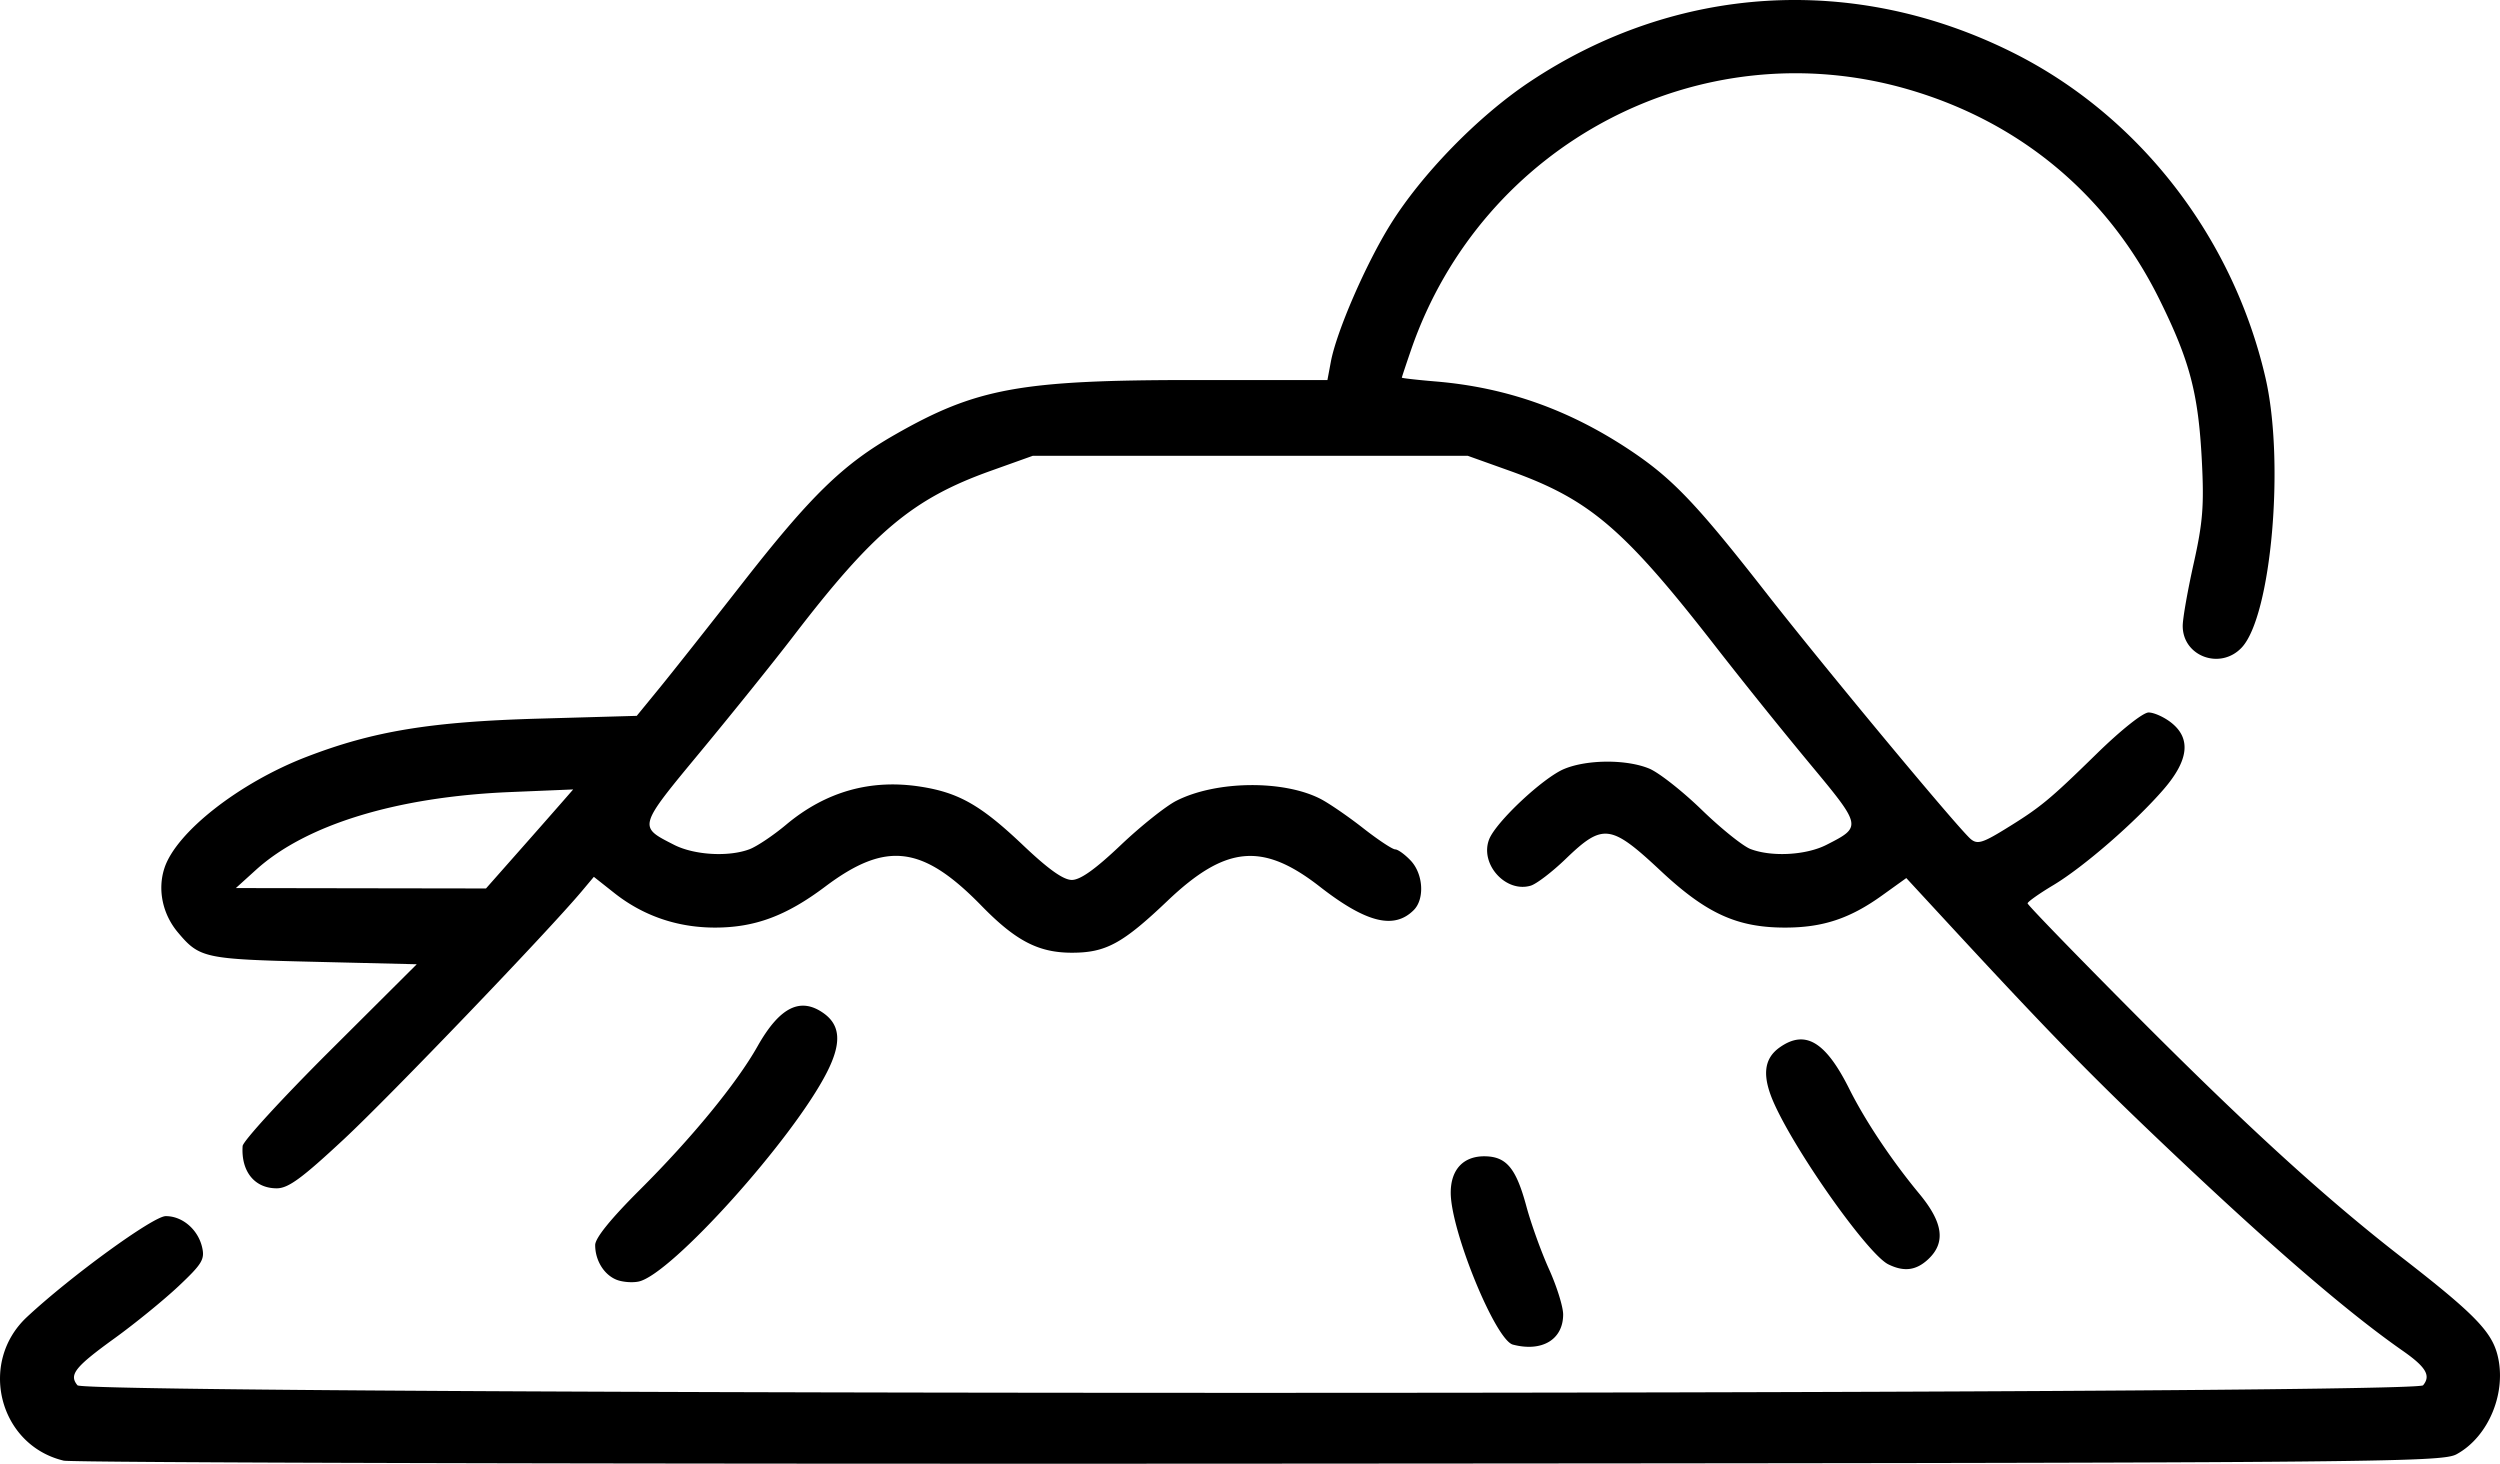 <svg xmlns="http://www.w3.org/2000/svg" viewBox="0 0 144.32 84.499" height="319.364" width="545.462"><path d="M3.674 84.32c-3.73-.892-4.946-5.656-2.118-8.292 2.53-2.358 7.283-5.814 8.006-5.822.953-.009 1.86.759 2.102 1.782.168.709.012.97-1.354 2.258-.85.8-2.512 2.155-3.693 3.009-2.299 1.661-2.65 2.107-2.145 2.716.482.581 134.926.581 135.408 0 .463-.558.171-1.053-1.179-1.995-3.366-2.35-8.023-6.392-14.596-12.67-3.78-3.611-6.224-6.132-11.897-12.277l-2.161-2.34-1.4 1.005c-1.856 1.334-3.425 1.854-5.592 1.854-2.776 0-4.546-.807-7.182-3.272-2.897-2.71-3.338-2.764-5.494-.687-.776.748-1.682 1.44-2.013 1.539-1.447.431-2.958-1.256-2.399-2.679.395-1.004 3.116-3.555 4.333-4.06 1.33-.553 3.611-.56 4.913-.017.553.231 1.915 1.302 3.026 2.38 1.112 1.078 2.378 2.095 2.814 2.261 1.228.467 3.21.357 4.385-.242 2.06-1.05 2.059-1.052-1-4.73a307.572 307.572 0 0 1-5.292-6.58c-5.38-6.929-7.352-8.62-11.979-10.277l-2.432-.87H59.617l-2.432.87c-4.499 1.61-6.765 3.512-11.409 9.572-1.07 1.397-3.451 4.358-5.29 6.58-3.68 4.445-3.659 4.37-1.572 5.435 1.166.594 3.155.71 4.358.252.422-.16 1.37-.796 2.107-1.413 2.288-1.916 4.883-2.649 7.773-2.196 2.208.346 3.482 1.076 5.911 3.383 1.459 1.385 2.322 2 2.812 2 .49 0 1.353-.615 2.812-2 1.157-1.1 2.605-2.255 3.217-2.567 2.281-1.164 6.175-1.216 8.325-.112.487.25 1.592 1.009 2.456 1.685.863.676 1.698 1.23 1.856 1.23.157 0 .562.293.9.652.723.771.81 2.215.17 2.854-1.135 1.135-2.746.732-5.425-1.357-3.302-2.574-5.429-2.375-8.789.822-2.598 2.472-3.562 2.995-5.519 2.995-1.928 0-3.24-.681-5.224-2.715-3.403-3.487-5.502-3.743-9.019-1.1-2.248 1.69-4.06 2.364-6.362 2.364-2.172 0-4.15-.68-5.816-2l-1.176-.93-.696.83c-1.972 2.35-11.047 11.81-13.717 14.3-2.45 2.283-3.227 2.852-3.896 2.852-1.277 0-2.063-.975-1.967-2.44.018-.281 2.288-2.757 5.043-5.503l5.01-4.992-5.927-.142c-6.335-.15-6.612-.21-7.861-1.695-.89-1.058-1.186-2.478-.776-3.721.684-2.072 4.32-4.919 8.192-6.412 3.859-1.488 7.168-2.033 13.427-2.21l5.644-.16 1.308-1.599c.719-.879 2.876-3.607 4.794-6.061 3.95-5.055 5.792-6.85 8.788-8.564 4.714-2.697 7.253-3.162 17.277-3.162h7.705l.198-1.055c.328-1.751 2.022-5.65 3.447-7.937 1.813-2.909 5.047-6.225 7.99-8.194 8.475-5.669 18.766-6.3 27.939-1.714 7.265 3.633 12.688 10.612 14.576 18.759 1.125 4.856.342 13.762-1.37 15.585-1.233 1.312-3.414.506-3.405-1.259.002-.429.287-2.05.634-3.602.526-2.354.604-3.336.47-5.926-.202-3.897-.692-5.759-2.45-9.314-2.98-6.025-8.038-10.25-14.523-12.128-11.998-3.477-24.578 3.128-28.683 15.059-.29.843-.527 1.557-.527 1.588 0 .03.88.13 1.956.22 4.11.345 7.744 1.639 11.295 4.02 2.392 1.606 3.785 3.07 7.774 8.175 3.402 4.352 11.127 13.649 11.822 14.226.37.307.678.22 1.93-.548 2.082-1.278 2.577-1.684 5.336-4.382 1.398-1.367 2.675-2.382 2.996-2.382.308 0 .894.263 1.303.585 1.157.91 1.017 2.168-.428 3.843-1.638 1.898-4.622 4.49-6.378 5.542-.815.487-1.482.96-1.482 1.05 0 .09 2.737 2.913 6.08 6.275 6.573 6.606 11.071 10.71 15.51 14.155 4.12 3.195 5.161 4.25 5.521 5.586.582 2.16-.473 4.761-2.344 5.783-.873.477-4.336.504-69.075.545-37.487.024-68.567-.055-69.067-.174zm26.313-35.217a762.346 762.346 0 0 0 2.517-2.86l.584-.67-3.669.153c-6.523.275-11.758 1.879-14.639 4.486l-1.165 1.055 7.22.012 7.22.011 1.932-2.187zm57.351 28.52c-1.007-.262-3.59-6.573-3.59-8.77 0-1.356.75-2.137 2.019-2.101 1.21.034 1.761.712 2.347 2.883.272 1.009.861 2.645 1.31 3.637.448.992.814 2.166.814 2.61 0 1.448-1.217 2.18-2.9 1.741zm-51.762-3.751c-.717-.296-1.218-1.117-1.218-1.997 0-.404.896-1.511 2.583-3.193 2.998-2.99 5.582-6.14 6.788-8.278 1.274-2.257 2.463-2.86 3.799-1.924.997.698 1.063 1.735.216 3.407-1.948 3.852-8.996 11.691-10.873 12.094-.373.08-.956.031-1.295-.109zm73.43-.885c-1.146-.566-5.182-6.231-6.545-9.187-.758-1.644-.669-2.673.29-3.344 1.469-1.03 2.64-.325 4.005 2.405.922 1.846 2.446 4.127 4.05 6.063 1.37 1.656 1.527 2.81.51 3.766-.698.655-1.4.746-2.31.297z"/></svg>